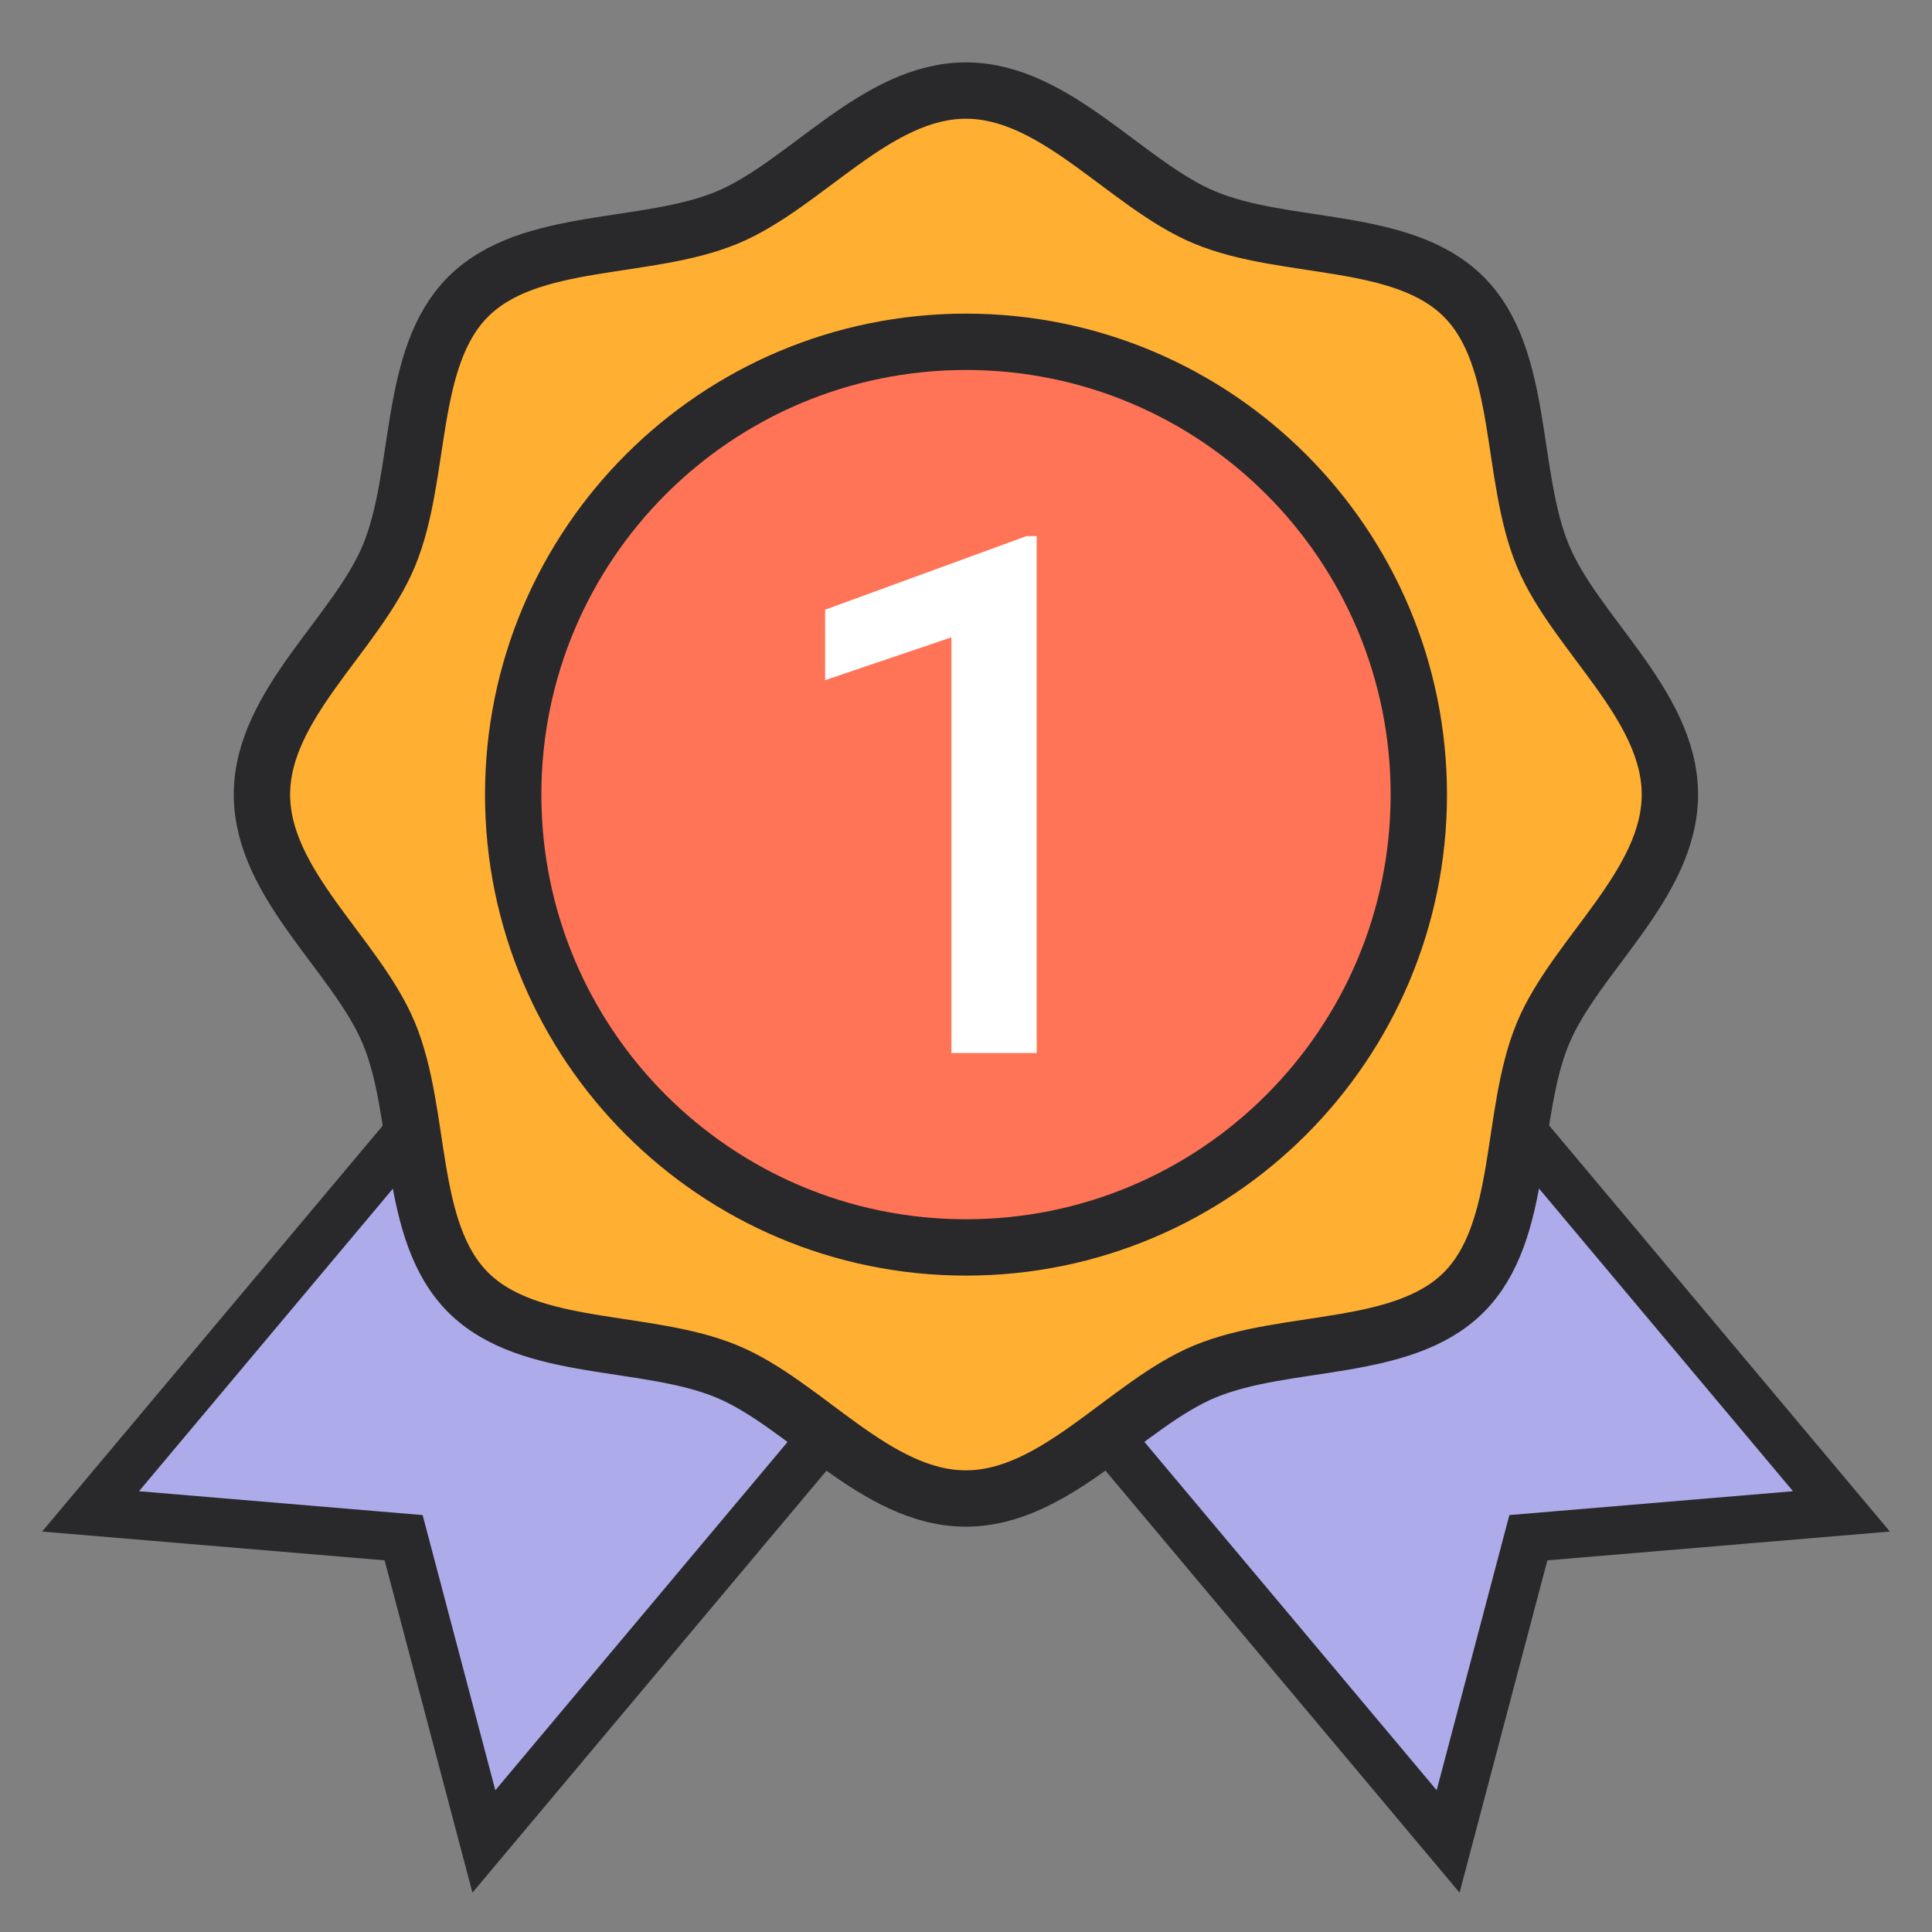<svg width="24" height="24" viewBox="0 0 24 24" fill="none" xmlns="http://www.w3.org/2000/svg">
<rect x="0" y="0" width="24" height="24" fill="#808080" stroke="none"/>
<g clip-path="url(#clip0_3831_26396)">
<path d="M9.031 17.037C8.023 16.619 6.576 16.814 5.816 16.054C5.324 15.562 5.232 14.782 5.115 14.02L1.125 18.775L5.014 19.102L6.011 22.875L10.25 17.823C9.844 17.522 9.446 17.209 9.031 17.037Z" fill="#AEABEA" stroke="#29292B" stroke-width="0.6"/>
<path d="M18.885 14.02C18.768 14.782 18.676 15.562 18.184 16.054C17.424 16.814 15.977 16.619 14.969 17.037C14.554 17.209 14.156 17.522 13.75 17.823L17.989 22.875L18.986 19.102L22.875 18.775L18.885 14.02V14.02Z" fill="#AEABEA" stroke="#29292B" stroke-width="0.6"/>
<path d="M20.744 9.87C20.744 10.989 19.569 11.866 19.166 12.839C18.748 13.847 18.943 15.294 18.183 16.054C17.422 16.814 15.976 16.619 14.967 17.037C13.995 17.441 13.117 18.615 11.999 18.615C10.88 18.615 10.003 17.441 9.03 17.037C8.022 16.619 6.575 16.814 5.815 16.054C5.055 15.294 5.25 13.847 4.832 12.838C4.429 11.866 3.254 10.989 3.254 9.87C3.254 8.751 4.429 7.874 4.832 6.902C5.25 5.893 5.055 4.446 5.816 3.686C6.576 2.926 8.022 3.122 9.031 2.703C10.004 2.3 10.881 1.125 11.999 1.125C13.118 1.125 13.995 2.3 14.968 2.703C15.976 3.122 17.423 2.926 18.183 3.687C18.943 4.447 18.748 5.894 19.166 6.902C19.569 7.875 20.744 8.752 20.744 9.87Z" fill="#FFAF32" stroke="#29292B" stroke-width="0.7"/>
<path d="M12 15.496C15.107 15.496 17.625 12.978 17.625 9.871C17.625 6.764 15.107 4.246 12 4.246C8.893 4.246 6.375 6.764 6.375 9.871C6.375 12.978 8.893 15.496 12 15.496Z" fill="#FF7456" stroke="#29292B" stroke-width="0.7"/>
<path d="M12.878 6.66V13.081H11.819V7.917L10.25 8.449V7.574L12.751 6.66H12.878Z" fill="white"/>
</g>
<defs>
<clipPath id="clip0_3831_26396">
<rect width="24" height="24" fill="white"/>
</clipPath>
</defs>
</svg>
